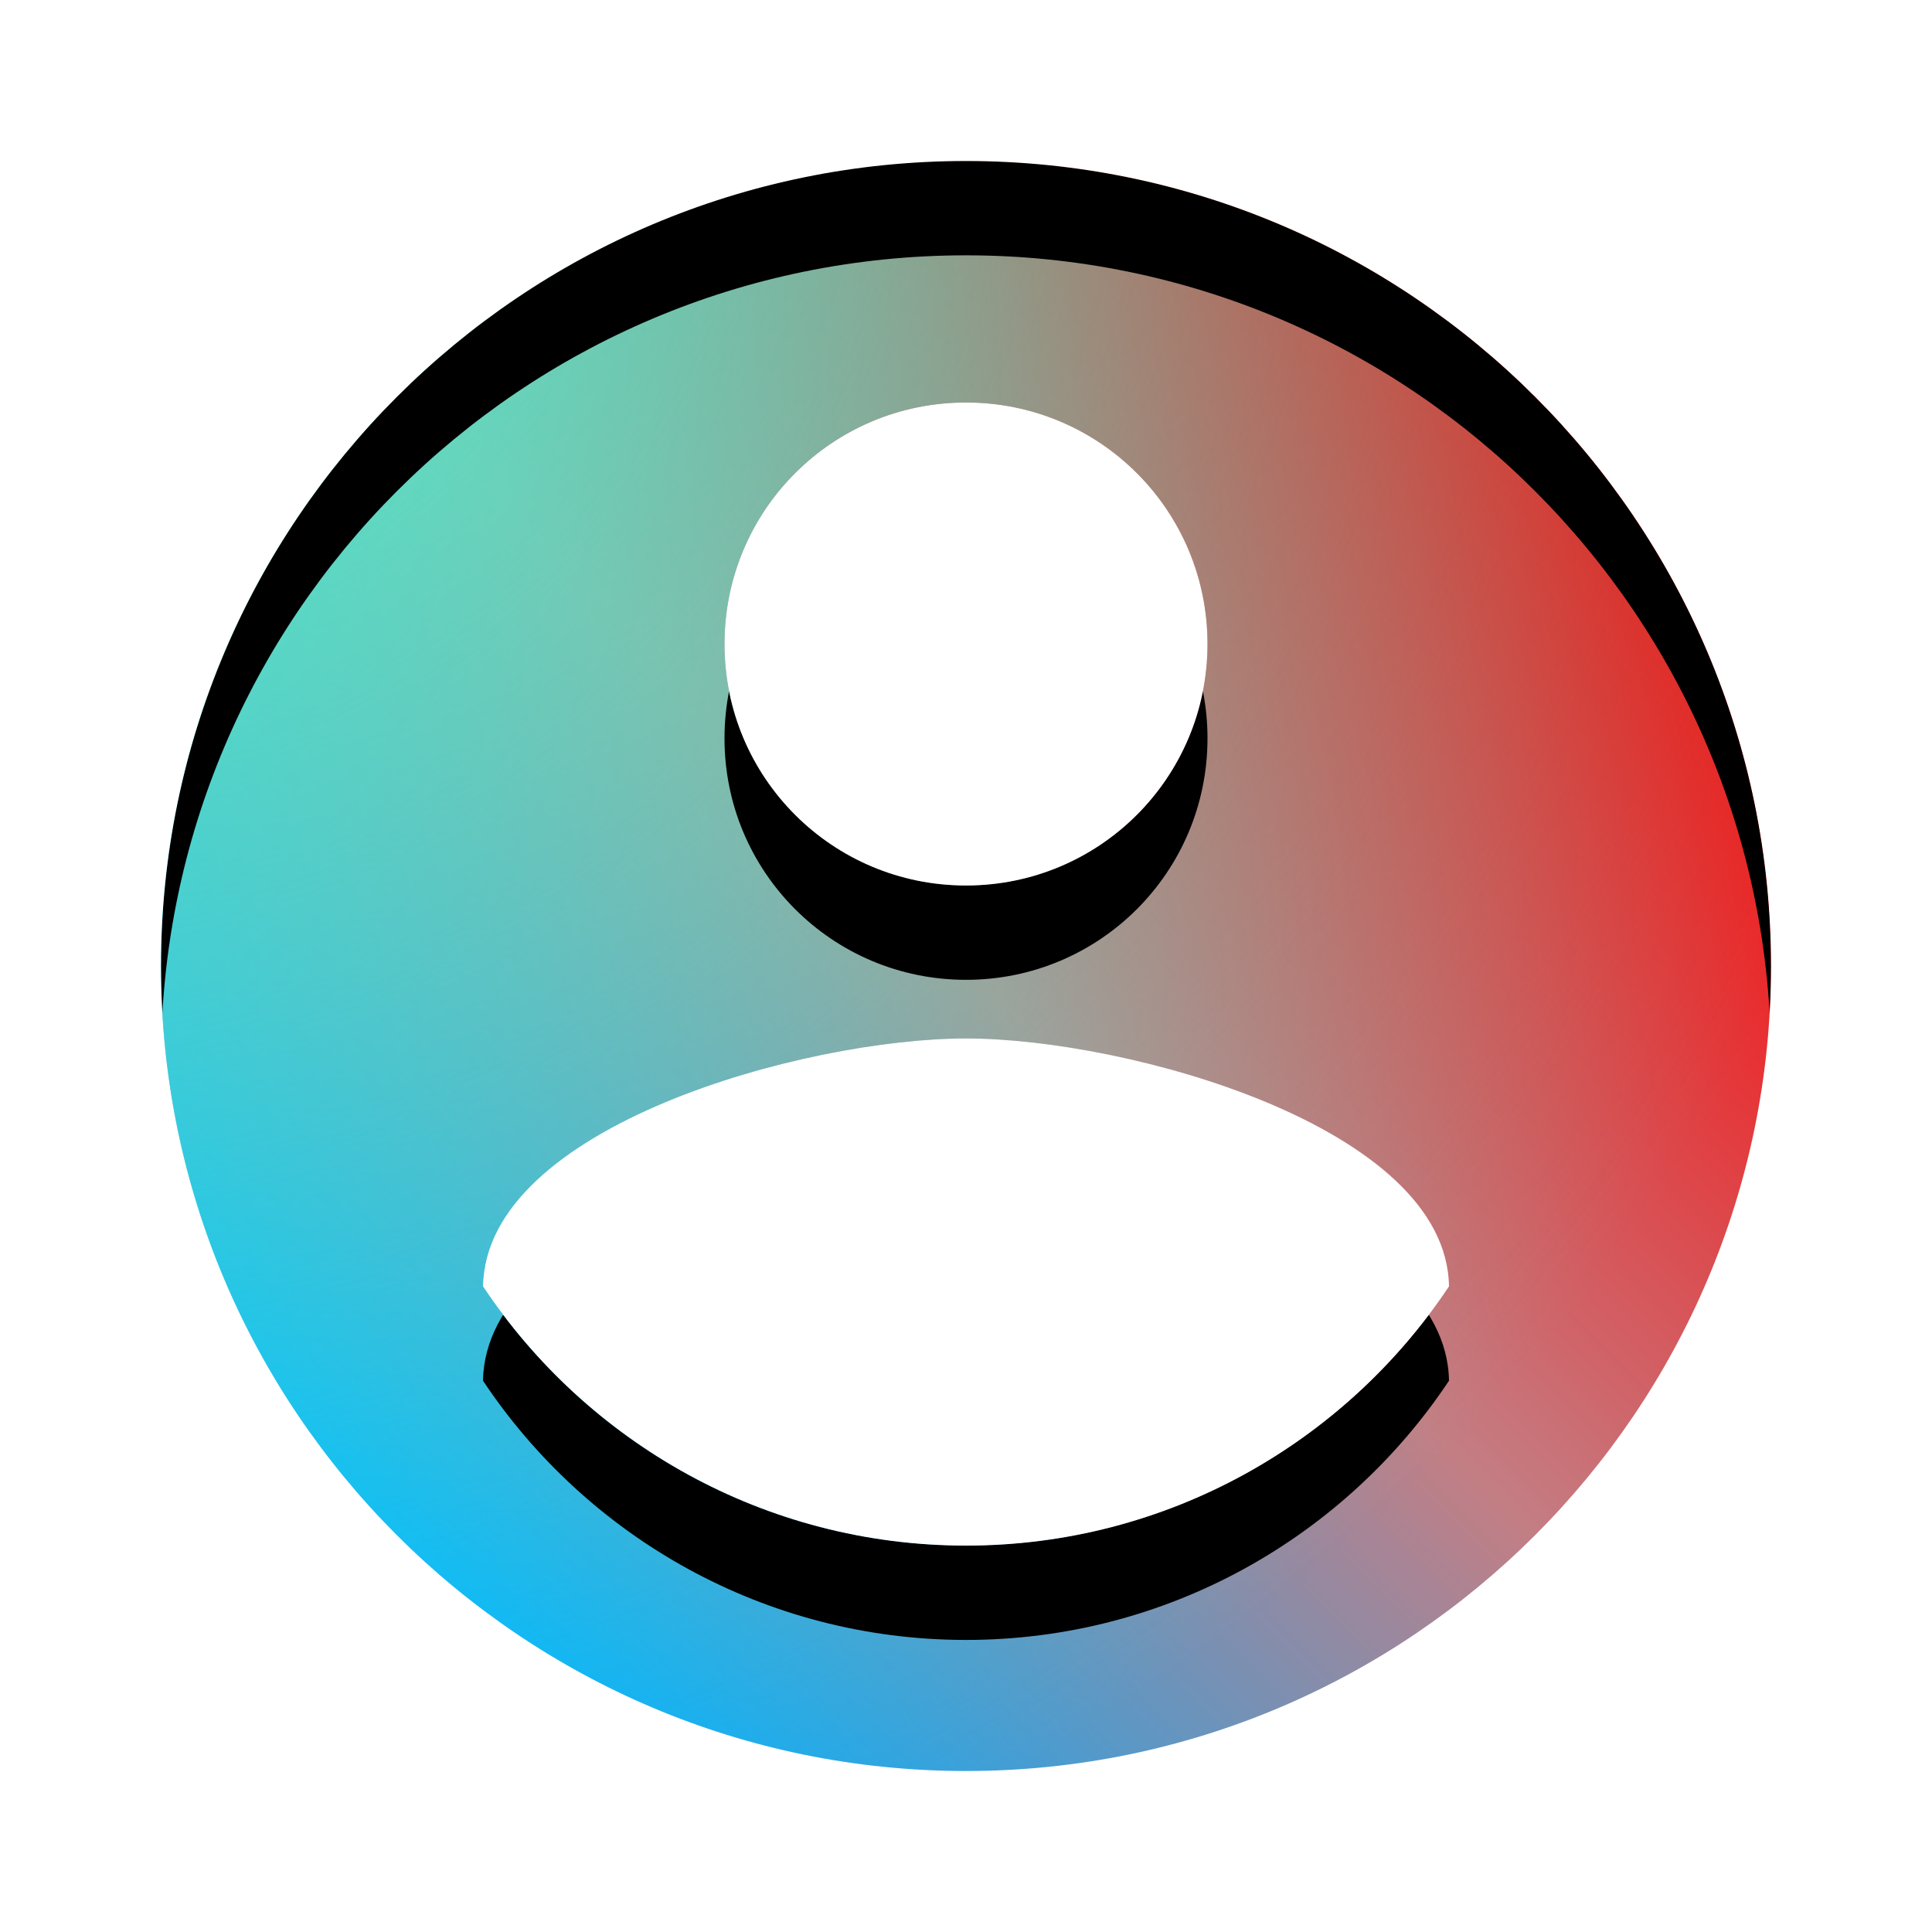 <svg version="1.1" xmlns="http://www.w3.org/2000/svg" xmlns:xlink="http://www.w3.org/1999/xlink" width="1024" height="1024" viewBox="0,0,1024,1024">
	<desc>account_circle icon - Licensed under Apache License v2.0 (http://www.apache.org/licenses/LICENSE-2.0) - Created with Iconfu.com - Derivative work of Material icons (Copyright Google Inc.)</desc>
	<defs>
		<clipPath id="clip-zH01VH9D">
			<path d="M938.67,512c0,235.52 -191.15,426.67 -426.67,426.67c-235.52,0 -426.67,-191.15 -426.67,-426.67c0,-235.52 191.15,-426.67 426.67,-426.67c235.52,0 426.67,191.15 426.67,426.67zM768,681.81c-1.28,-84.91 -171.09,-131.41 -256,-131.41c-85.33,0 -254.72,46.5 -256,131.41c55.04,82.77 149.33,137.39 256,137.39c106.67,0 200.96,-54.62 256,-137.39zM384,341.33c0,70.83 57.17,128 128,128c70.83,0 128,-57.17 128,-128c0,-70.83 -57.17,-128 -128,-128c-70.83,0 -128,57.17 -128,128z" fill="none"/>
		</clipPath>
		<radialGradient cx="0" cy="0" r="1448.15" gradientUnits="userSpaceOnUse" id="color-lXRGg8kt">
			<stop offset="0.07" stop-color="#48f1cf"/>
			<stop offset="0.75" stop-color="#48f1cf" stop-opacity="0"/>
		</radialGradient>
		<linearGradient x1="0" y1="1024" x2="1024" y2="0" gradientUnits="userSpaceOnUse" id="color-O8rWGhft">
			<stop offset="0.2" stop-color="#00aeff"/>
			<stop offset="0.5" stop-color="#c37e84"/>
			<stop offset="0.8" stop-color="#ff0000"/>
		</linearGradient>
		<filter id="filter-UYRoI2T6" x="0%" y="0%" width="100%" height="100%" color-interpolation-filters="sRGB">
			<feColorMatrix values="1 0 0 0 0 0 1 0 0 0 0 0 1 0 0 0 0 0 0.05 0" in="SourceGraphic"/>
			<feOffset dy="20"/>
			<feGaussianBlur stdDeviation="11" result="blur0"/>
			<feColorMatrix values="1 0 0 0 0 0 1 0 0 0 0 0 1 0 0 0 0 0 0.07 0" in="SourceGraphic"/>
			<feOffset dy="30"/>
			<feGaussianBlur stdDeviation="20" result="blur1"/>
			<feMerge>
				<feMergeNode in="blur0"/>
				<feMergeNode in="blur1"/>
			</feMerge>
		</filter>
	</defs>
	<g fill="none" fill-rule="nonzero" style="mix-blend-mode: normal">
		<path d="M938.67,512c0,235.52 -191.15,426.67 -426.67,426.67c-235.52,0 -426.67,-191.15 -426.67,-426.67c0,-235.52 191.15,-426.67 426.67,-426.67c235.52,0 426.67,191.15 426.67,426.67zM768,681.81c-1.28,-84.91 -171.09,-131.41 -256,-131.41c-85.33,0 -254.72,46.5 -256,131.41c55.04,82.77 149.33,137.39 256,137.39c106.67,0 200.96,-54.62 256,-137.39zM384,341.33c0,70.83 57.17,128 128,128c70.83,0 128,-57.17 128,-128c0,-70.83 -57.17,-128 -128,-128c-70.83,0 -128,57.17 -128,128z" fill="url(#color-O8rWGhft)"/>
		<path d="M938.67,512c0,235.52 -191.15,426.67 -426.67,426.67c-235.52,0 -426.67,-191.15 -426.67,-426.67c0,-235.52 191.15,-426.67 426.67,-426.67c235.52,0 426.67,191.15 426.67,426.67zM768,681.81c-1.28,-84.91 -171.09,-131.41 -256,-131.41c-85.33,0 -254.72,46.5 -256,131.41c55.04,82.77 149.33,137.39 256,137.39c106.67,0 200.96,-54.62 256,-137.39zM384,341.33c0,70.83 57.17,128 128,128c70.83,0 128,-57.17 128,-128c0,-70.83 -57.17,-128 -128,-128c-70.83,0 -128,57.17 -128,128z" fill="url(#color-lXRGg8kt)"/>
		<g clip-path="url(#clip-zH01VH9D)">
			<path d="M-7.67,981.67v-1039.34h1039.34v1039.34zM512,85.33c-235.52,0 -426.67,191.15 -426.67,426.67c0,235.52 191.15,426.67 426.67,426.67c235.52,0 426.67,-191.15 426.67,-426.67c0,-235.52 -191.15,-426.67 -426.67,-426.67zM512,819.2c-106.67,0 -200.96,-54.62 -256,-137.39c1.28,-84.91 170.67,-131.41 256,-131.41c84.91,0 254.72,46.5 256,131.41c-55.04,82.77 -149.33,137.39 -256,137.39zM512,213.33c70.83,0 128,57.17 128,128c0,70.83 -57.17,128 -128,128c-70.83,0 -128,-57.17 -128,-128c0,-70.83 57.17,-128 128,-128z" filter="url(#filter-UYRoI2T6)" fill="#000000"/>
		</g>
	</g>
</svg>